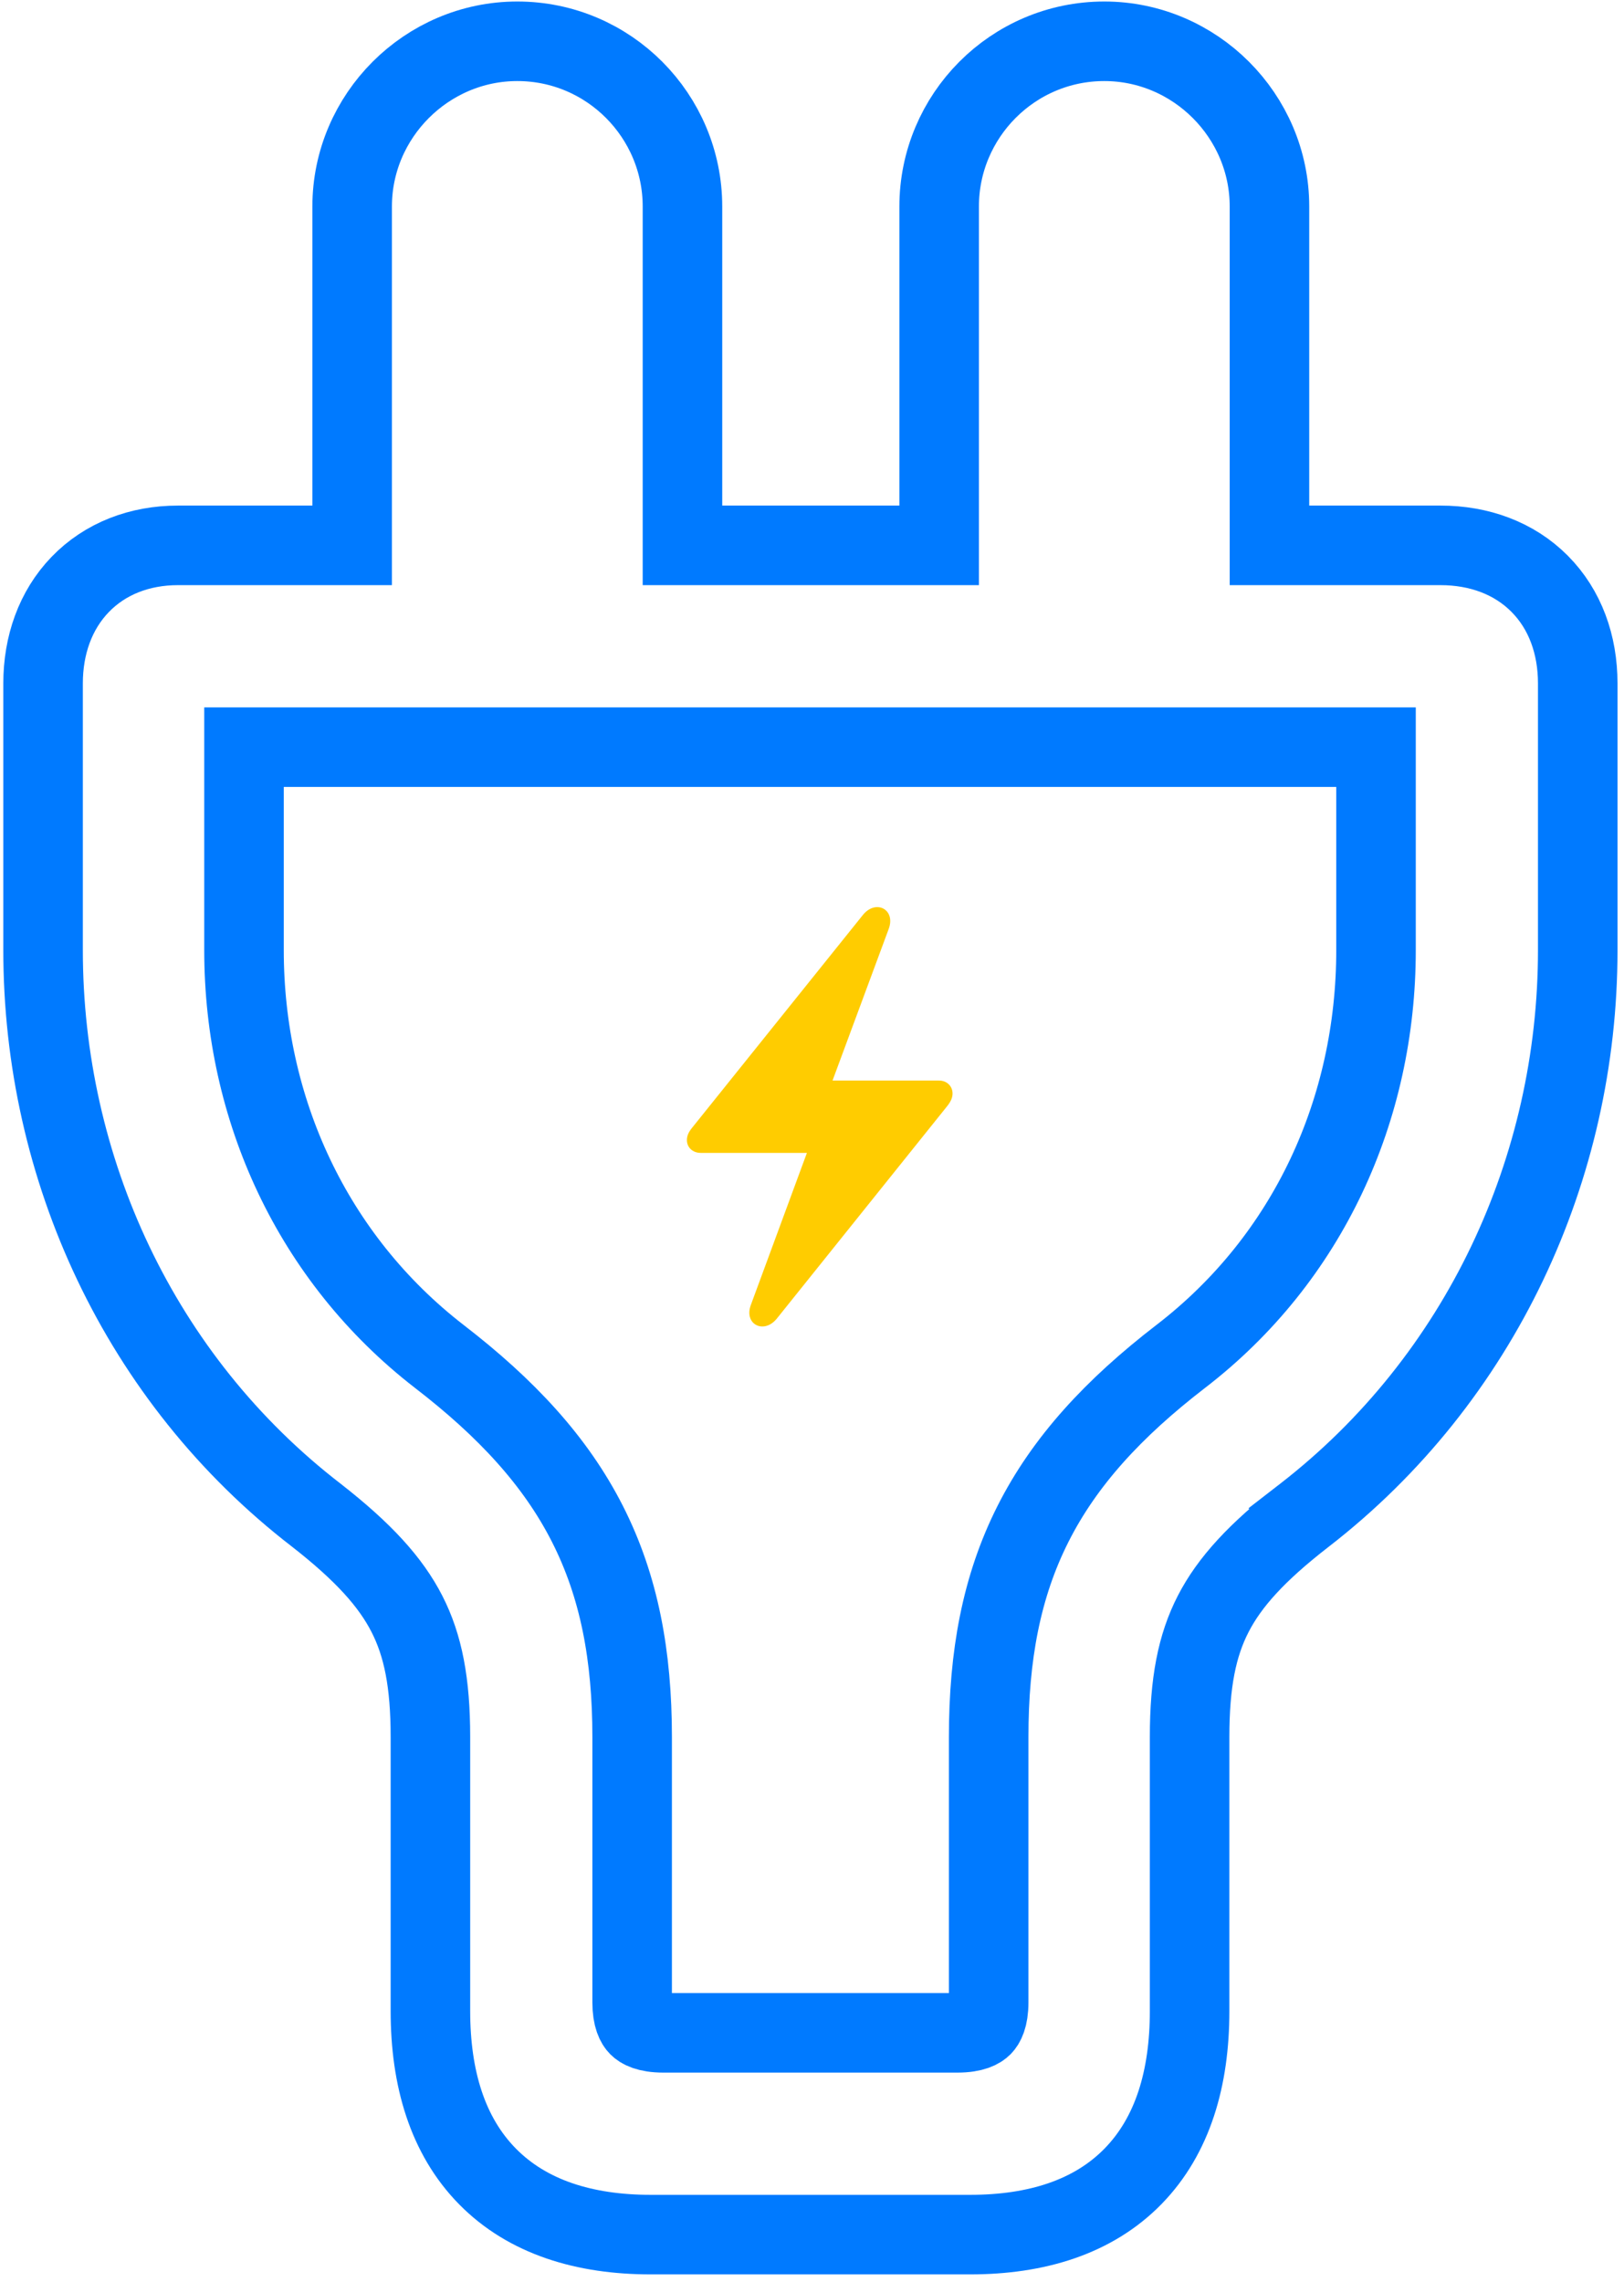 <svg width="588" height="826" viewBox="0 0 588 826" fill="none" xmlns="http://www.w3.org/2000/svg">
<path d="M472.266 548.501C536.109 499.083 571.251 422.787 571.251 343.953V247.372C571.251 233.407 566.721 220.632 557.449 211.305C548.17 201.971 535.448 197.407 521.574 197.407H459.634V74.742C459.634 41.921 432.656 14.944 399.836 14.944C366.667 14.944 340.039 41.981 340.039 74.742V197.407H247.098L247.098 74.742C247.098 41.981 220.47 14.944 187.301 14.944C154.48 14.944 127.503 41.921 127.503 74.742V197.407H64.406C50.62 197.407 38.095 202.176 29.033 211.566C20.02 220.904 15.597 233.599 15.597 247.372L15.597 343.953C15.597 422.739 50.413 499.051 114.573 548.494C131.558 561.756 141.433 572.648 147.336 584.19C153.186 595.628 155.841 609.09 155.841 628.78V727.963C155.841 752.207 161.994 773.058 176.494 787.797C191.035 802.578 211.66 808.869 235.591 808.869H351.257C375.189 808.869 395.766 802.576 410.242 787.763C424.661 773.009 430.717 752.159 430.717 727.963V628.78C430.717 609.088 433.373 595.641 439.245 584.216C445.177 572.677 455.116 561.778 472.266 548.501ZM472.266 548.501L463.452 537.115L472.266 548.501ZM427.495 491L427.485 491.008C403.128 509.767 385.436 528.971 374.005 551.63C362.549 574.337 357.967 599.351 357.967 628.78V724.782C357.967 730.413 356.488 732.616 355.672 733.439C354.879 734.239 352.638 735.83 346.63 735.83H240.218C234.209 735.83 231.969 734.239 231.176 733.439C230.36 732.616 228.881 730.413 228.881 724.782V628.78C228.881 599.319 224.215 574.297 212.68 551.593C201.175 528.95 183.418 509.759 159.08 491.013C113.099 455.45 88.347 401.365 88.347 343.953V270.446L498.212 270.446V343.953C498.212 401.413 473.715 455.467 427.495 491Z" stroke="#007AFF" stroke-width="28.797"/>
<path d="M248.705 412.678C248.705 415.318 250.774 417.316 253.699 417.316H292.158L271.894 472.257C269.183 479.321 276.532 483.102 281.241 477.323L343.104 400.191C344.245 398.693 344.887 397.337 344.887 395.839C344.887 393.127 342.818 391.129 339.964 391.129H301.434L321.769 336.26C324.409 329.124 317.06 325.414 312.422 331.194L250.56 408.254C249.347 409.752 248.705 411.108 248.705 412.678Z" fill="#FFCC00"/>
</svg>
